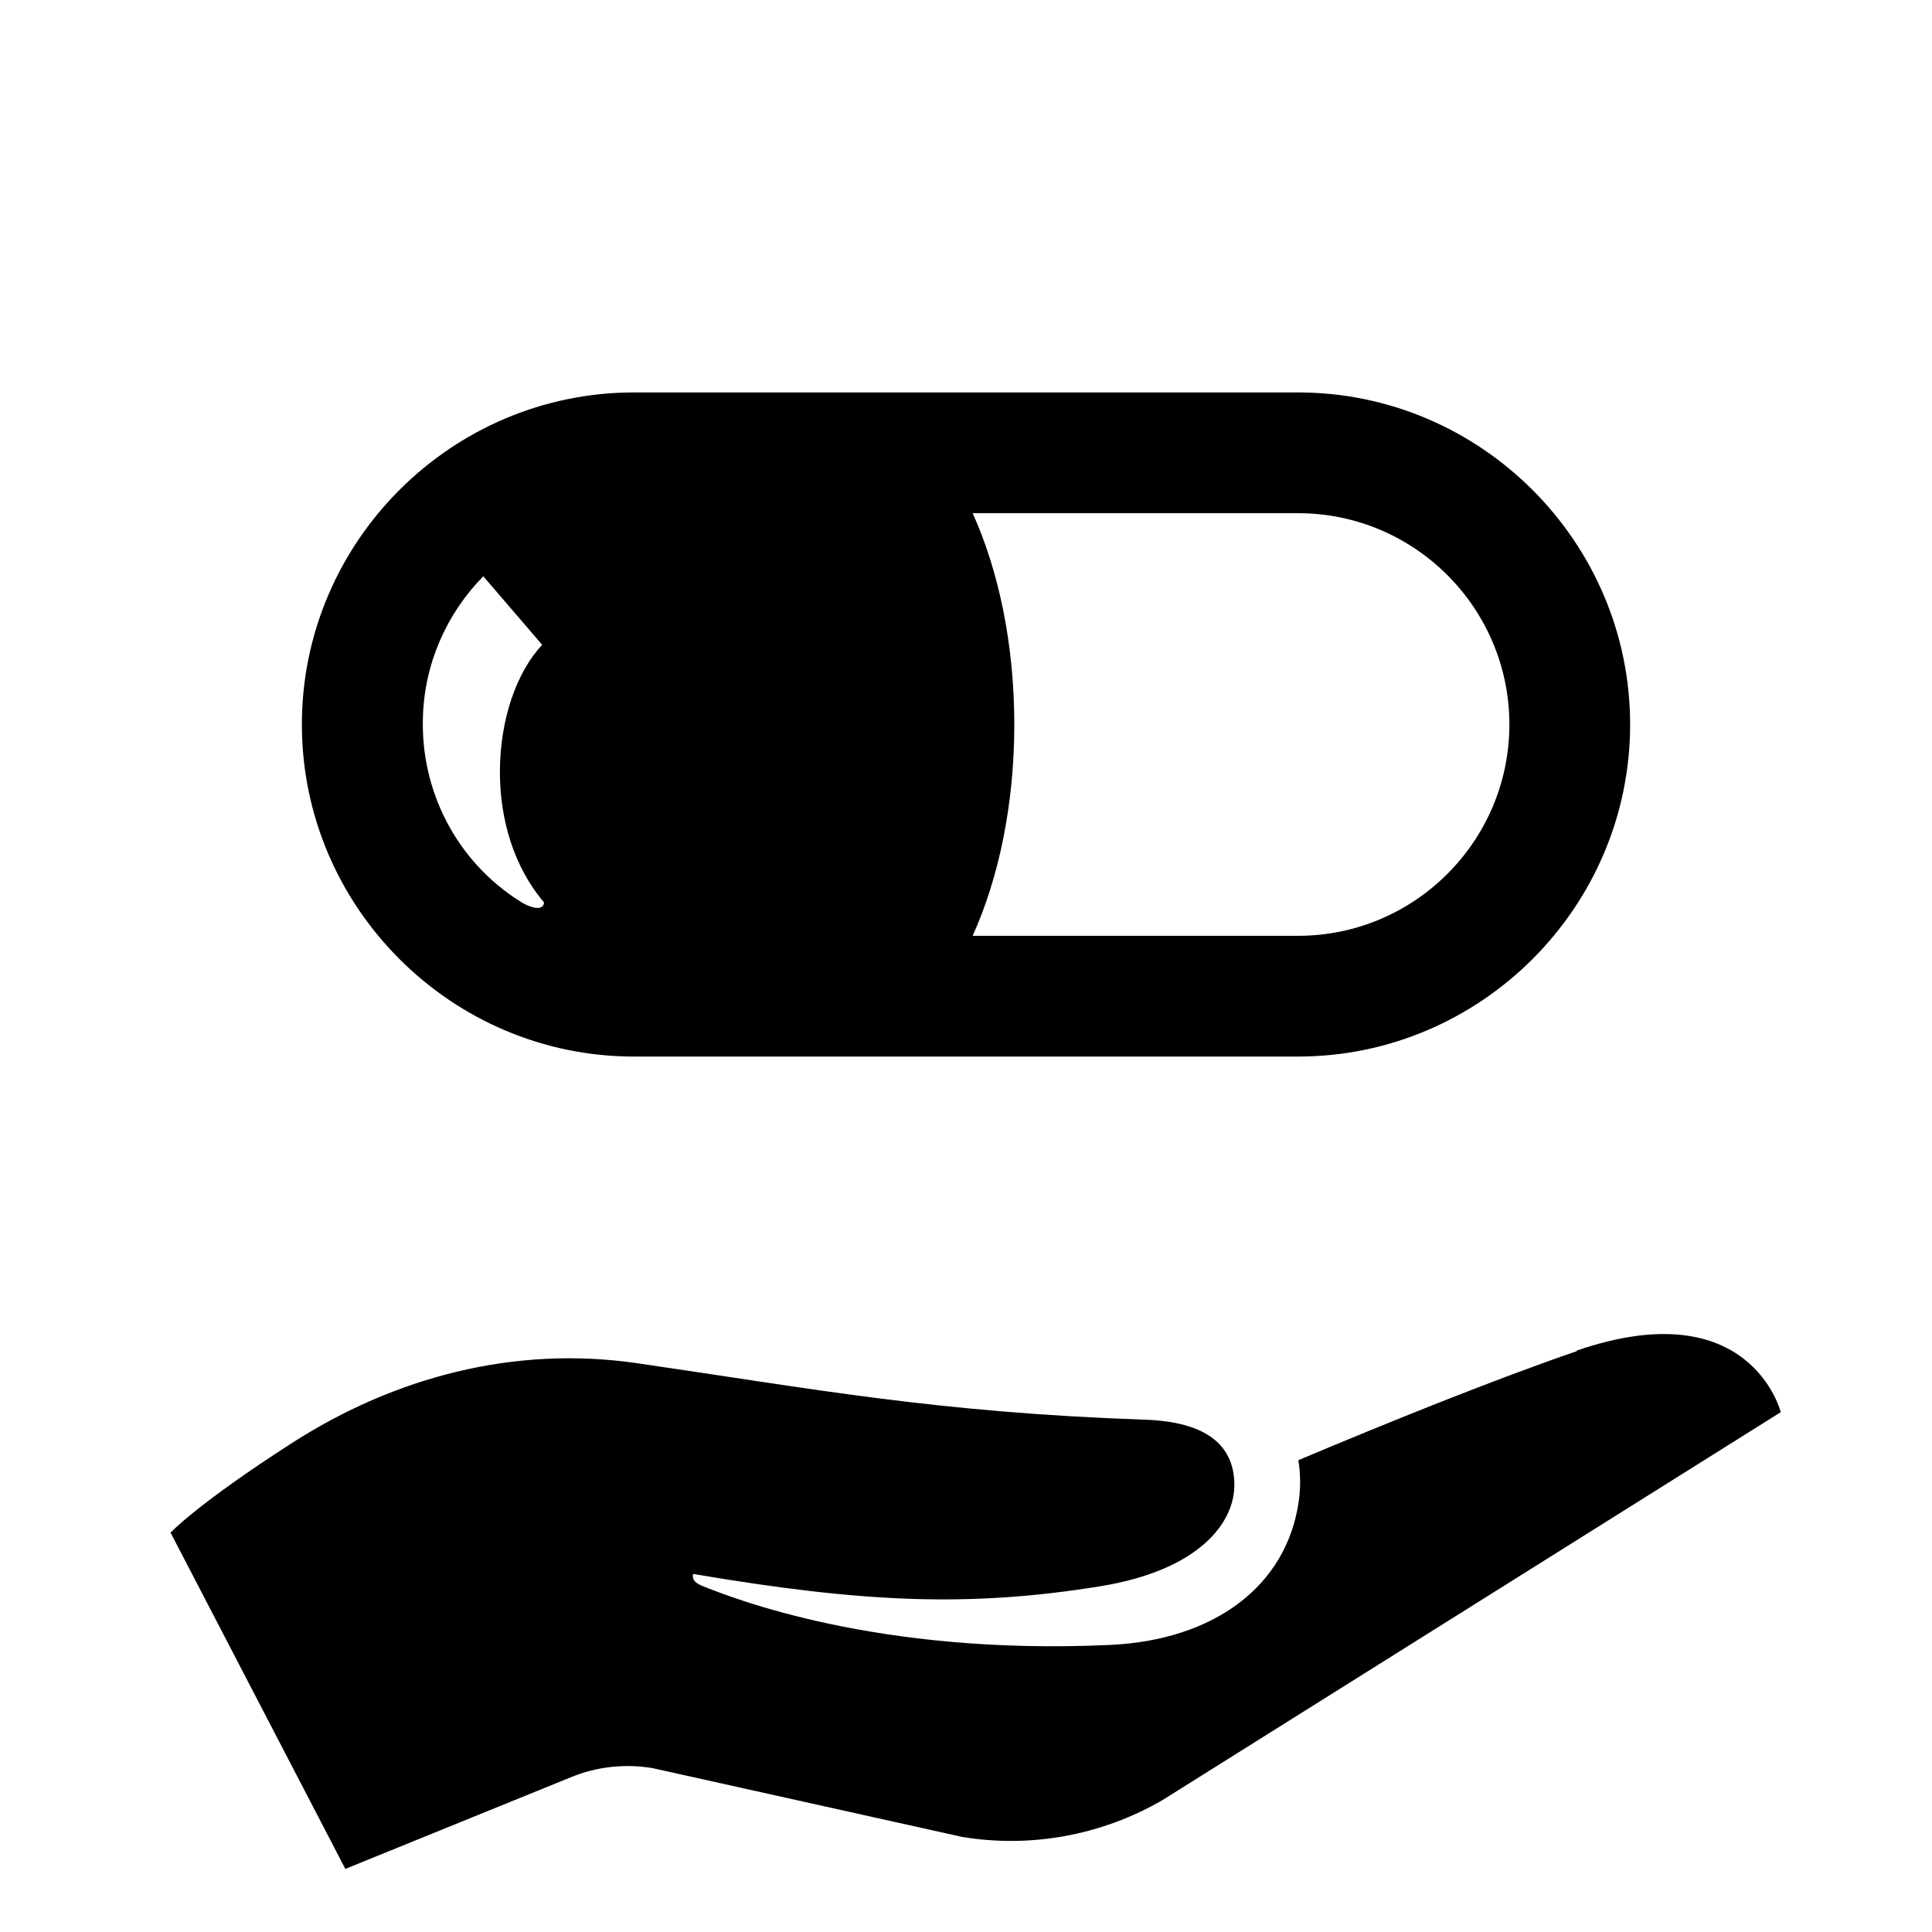 <?xml version="1.0" encoding="UTF-8"?><svg id="Laag_1" xmlns="http://www.w3.org/2000/svg" xmlns:xlink="http://www.w3.org/1999/xlink" viewBox="0 0 64 64"><defs><style>.cls-1{fill:none;}.cls-2{clip-path:url(#clippath);}.cls-3{clip-path:url(#clippath-1);}</style><clipPath id="clippath"><rect class="cls-1" width="64" height="64"/></clipPath><clipPath id="clippath-1"><rect class="cls-1" width="64" height="64"/></clipPath></defs><g class="cls-2"><g class="cls-3"><path d="M52.23,44.76c-2.77,.95-6.37,2.41-9.22,3.61,.07,.43,.08,.89,.01,1.38-.41,2.81-2.82,4.58-6.24,4.74-7.73,.36-12.53-1.56-13.53-1.96-.29-.12-.32-.26-.29-.39h.01c5.6,.95,9.12,1.11,13.46,.41,3.29-.53,4.49-2.11,4.46-3.41-.03-1.27-.93-2.04-2.95-2.11-6.89-.24-10.92-1.01-16.82-1.87-4.1-.6-8.06,.47-11.43,2.63-3.16,2.03-4.04,2.98-4.04,2.98l5.79,11.14,7.48-3.04c.85-.35,1.78-.45,2.69-.3l10.26,2.28c2.29,.38,4.64-.06,6.64-1.22l20.48-12.85s-1-4.02-6.76-2.04"/><path d="M21,35h22c6.05,0,11-4.95,11-11s-4.95-11-11-11H21c-6.05,0-11,4.95-11,11s4.95,11,11,11m11.22-18h10.78c3.86,0,7,3.14,7,7s-3.14,7-7,7h-10.78c.86-1.9,1.38-4.34,1.38-7s-.52-5.1-1.38-7m-18.21,6.75h0c.05-1.76,.78-3.42,2-4.66l1.95,2.27c-.84,.9-1.4,2.45-1.4,4.22,0,1.56,.46,3.14,1.46,4.31,0,.25-.33,.25-.76-.01-2.16-1.35-3.33-3.71-3.25-6.12"/></g></g></svg>